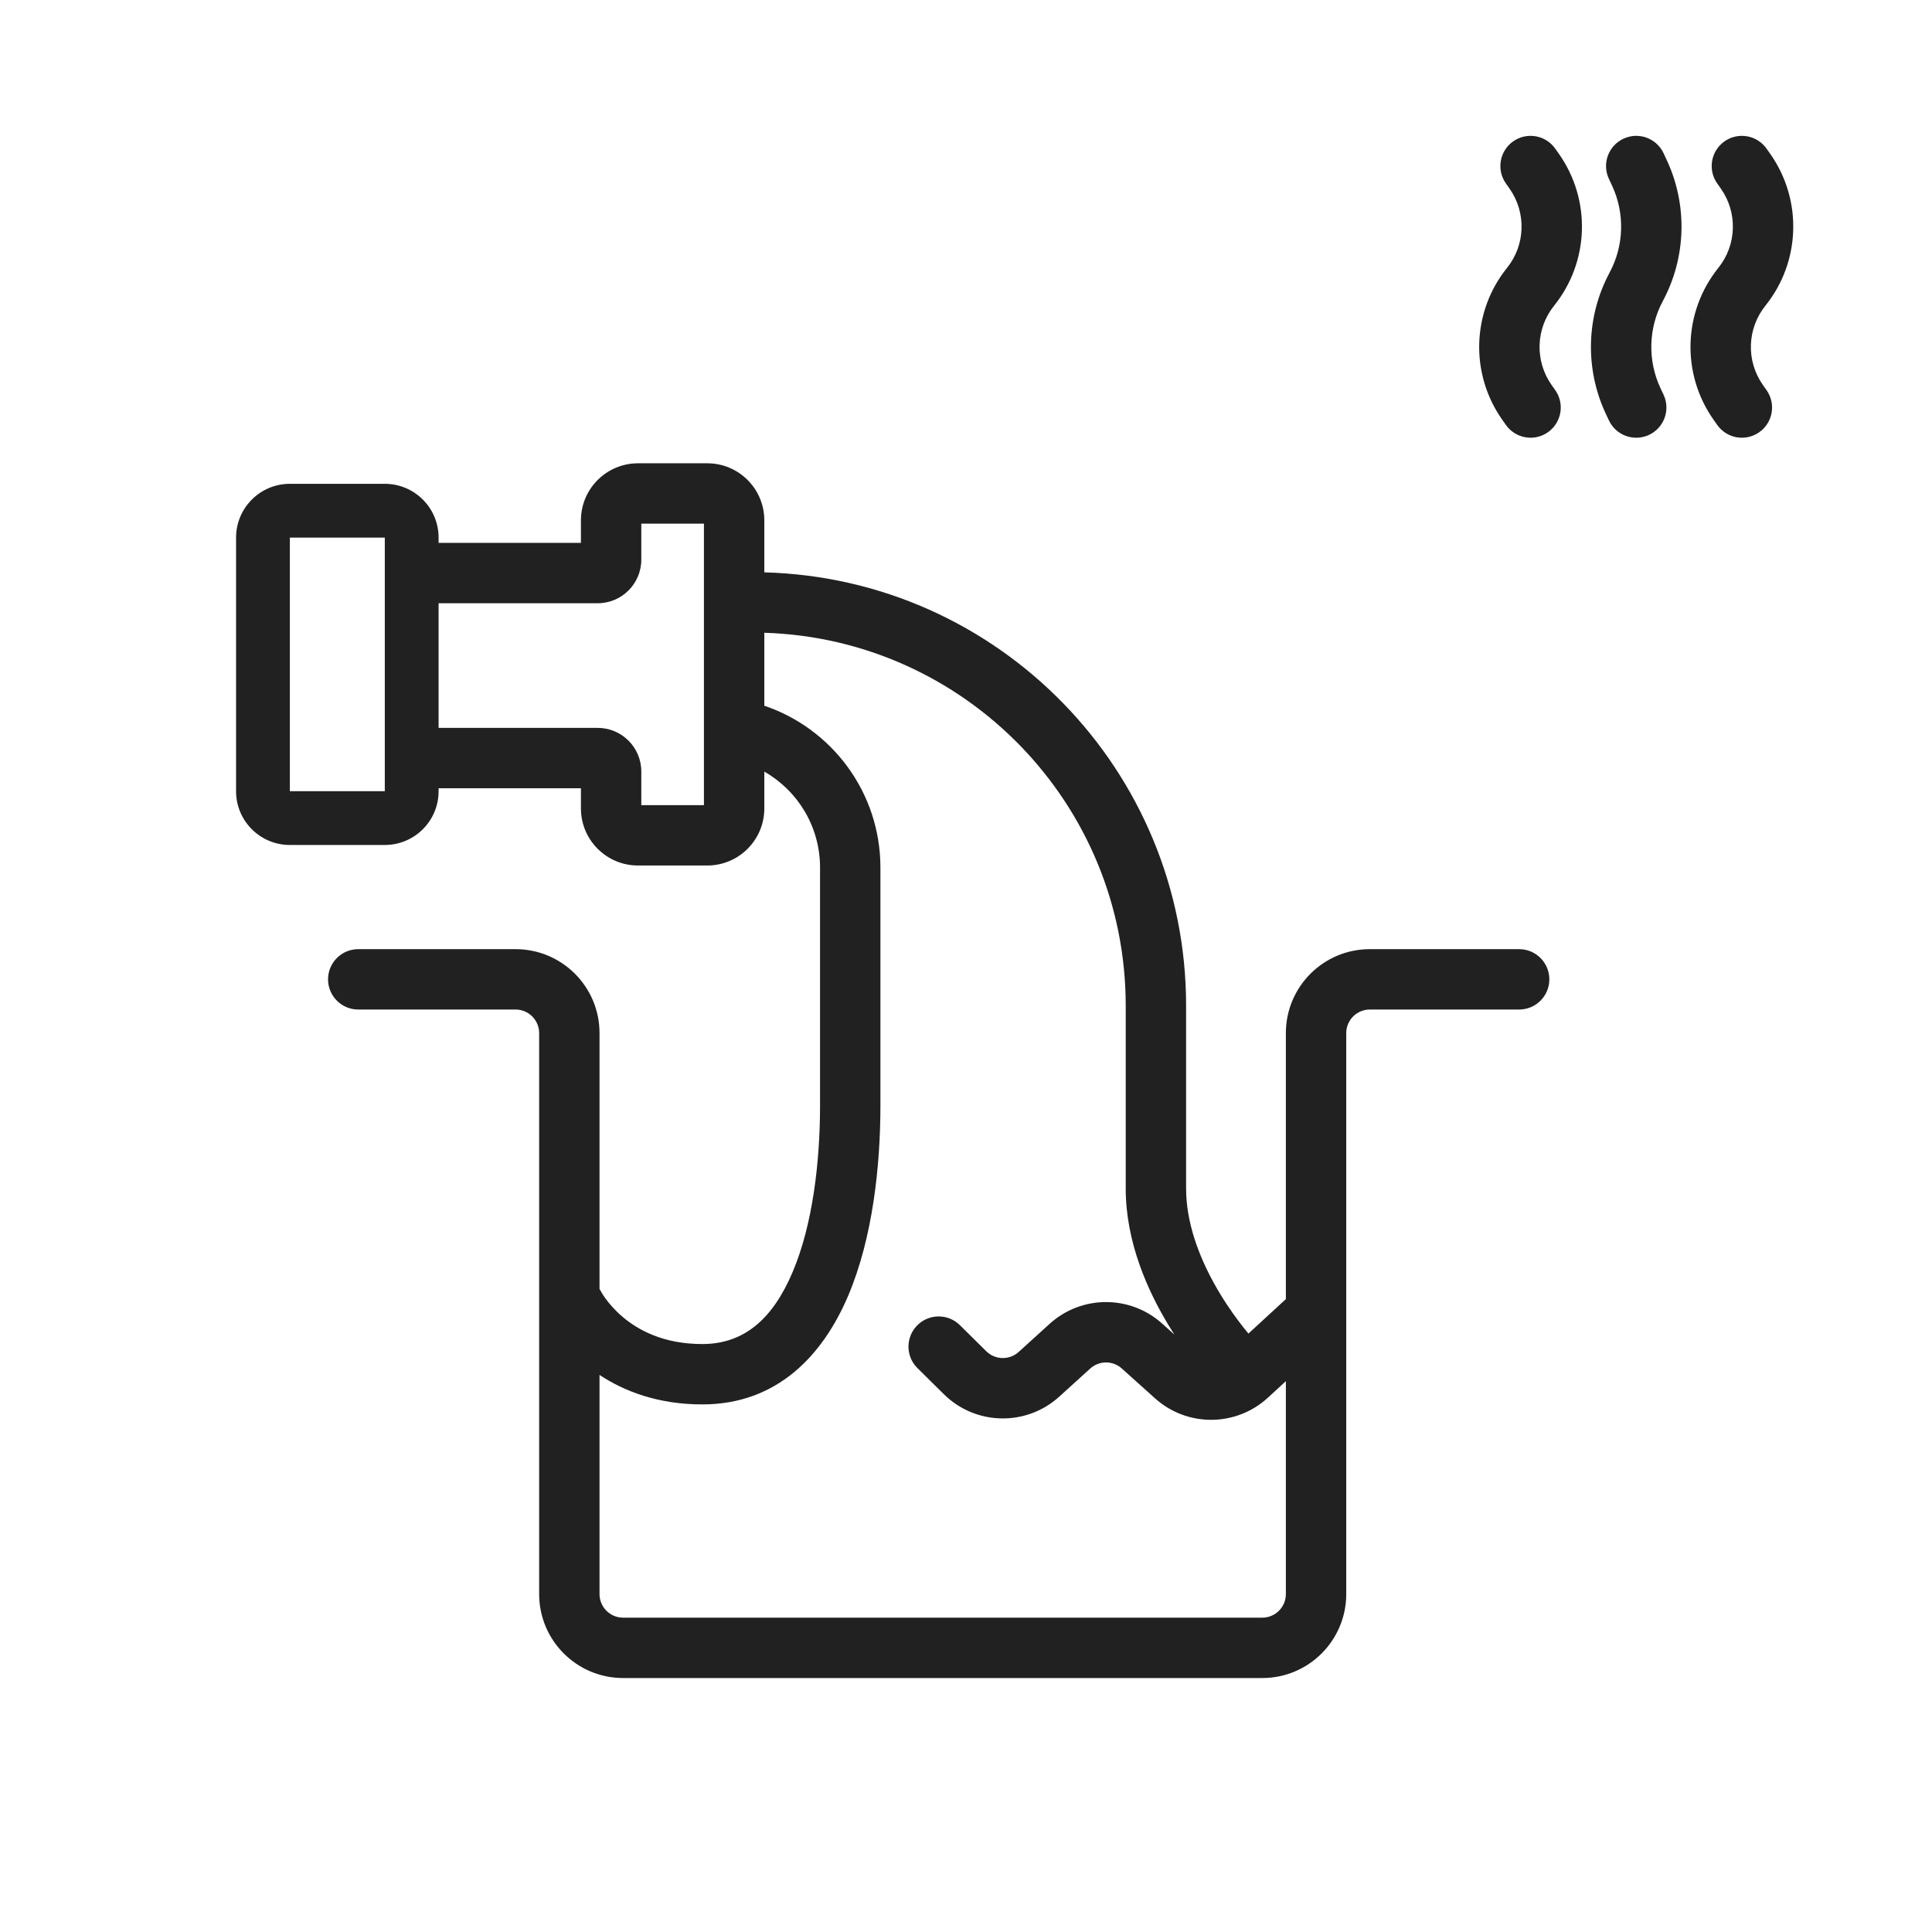 <svg width="64" height="64" viewBox="0 0 64 64" fill="none" xmlns="http://www.w3.org/2000/svg">
<path fill-rule="evenodd" clip-rule="evenodd" d="M50.127 4.682C50.579 4.365 51.202 4.473 51.52 4.925L51.643 5.099C52.715 6.624 52.649 8.674 51.481 10.127C50.872 10.885 50.838 11.955 51.397 12.751L51.52 12.925C51.838 13.377 51.729 14.001 51.277 14.318C50.825 14.636 50.202 14.527 49.884 14.075L49.761 13.901C48.689 12.376 48.755 10.327 49.922 8.874C50.532 8.116 50.566 7.046 50.007 6.25L49.884 6.075C49.566 5.624 49.675 5 50.127 4.682Z" fill="#212121"/>
<path fill-rule="evenodd" clip-rule="evenodd" d="M53.778 4.595C54.278 4.36 54.873 4.576 55.108 5.076L55.209 5.292C55.908 6.784 55.862 8.519 55.084 9.972C54.603 10.869 54.575 11.939 55.006 12.86L55.108 13.076C55.342 13.576 55.127 14.171 54.626 14.406C54.126 14.64 53.531 14.425 53.297 13.925L53.195 13.709C52.496 12.216 52.542 10.481 53.321 9.028C53.801 8.132 53.829 7.061 53.398 6.141L53.297 5.925C53.062 5.425 53.278 4.829 53.778 4.595Z" fill="#212121"/>
<path fill-rule="evenodd" clip-rule="evenodd" d="M57.127 4.682C57.579 4.365 58.202 4.473 58.52 4.925L58.643 5.099C59.715 6.624 59.649 8.674 58.481 10.127C57.872 10.885 57.838 11.955 58.397 12.751L58.52 12.925C58.838 13.377 58.729 14.001 58.277 14.318C57.825 14.636 57.202 14.527 56.884 14.075L56.761 13.901C55.689 12.376 55.755 10.327 56.922 8.874C57.532 8.116 57.566 7.046 57.007 6.25L56.884 6.075C56.566 5.624 56.675 5 57.127 4.682Z" fill="#212121"/>
<path fill-rule="evenodd" clip-rule="evenodd" d="M14.529 26.112L19.244 26.112V26.78C19.244 27.824 20.091 28.671 21.135 28.671H23.429C24.473 28.671 25.319 27.824 25.319 26.78V25.561C26.422 26.191 27.165 27.378 27.165 28.739V36.615C27.165 38.505 26.919 40.578 26.256 42.14C25.604 43.679 24.658 44.523 23.266 44.523C21.976 44.523 21.138 44.059 20.622 43.621C20.359 43.397 20.174 43.175 20.057 43.014C20 42.934 19.96 42.87 19.937 42.832C19.925 42.812 19.918 42.799 19.915 42.794L19.914 42.791C19.898 42.759 19.879 42.727 19.86 42.697L19.86 34.223C19.86 32.687 18.615 31.442 17.079 31.442H11.867C11.315 31.442 10.867 31.89 10.867 32.442C10.867 32.994 11.315 33.442 11.867 33.442H17.079C17.51 33.442 17.86 33.792 17.86 34.223L17.86 52.805C17.86 54.341 19.105 55.587 20.641 55.587H41.815C43.351 55.587 44.596 54.341 44.596 52.805V34.223C44.596 33.792 44.946 33.442 45.377 33.442H50.324C50.876 33.442 51.324 32.994 51.324 32.442C51.324 31.89 50.876 31.442 50.324 31.442H45.377C43.841 31.442 42.596 32.687 42.596 34.223V43.035L41.356 44.176C41.316 44.128 41.271 44.074 41.223 44.013C41.005 43.741 40.712 43.346 40.421 42.865C40.352 42.751 40.283 42.634 40.217 42.513C39.709 41.594 39.291 40.49 39.291 39.371V33.315C39.291 25.514 33.071 19.165 25.319 18.96V17.237C25.319 16.193 24.473 15.347 23.429 15.347H21.135C20.091 15.347 19.244 16.193 19.244 17.237V17.983H14.529V17.809C14.529 16.825 13.731 16.027 12.747 16.027H9.602C8.618 16.027 7.82 16.825 7.82 17.809V26.21C7.82 27.194 8.618 27.991 9.602 27.991H12.747C13.731 27.991 14.529 27.194 14.529 26.21V26.112ZM23.319 17.347H21.244V18.538C21.244 19.336 20.597 19.983 19.799 19.983H14.529V24.112L19.799 24.112C20.597 24.112 21.244 24.759 21.244 25.557V26.671H23.319L23.319 17.347ZM38.903 44.209C38.839 44.111 38.775 44.008 38.711 43.902C38.031 42.781 37.291 41.162 37.291 39.371V33.315C37.291 26.619 31.966 21.166 25.319 20.961V23.378C27.555 24.133 29.165 26.248 29.165 28.739V36.615C29.165 38.622 28.911 41.003 28.098 42.921C27.274 44.862 25.771 46.523 23.266 46.523C21.793 46.523 20.672 46.084 19.86 45.546L19.86 52.805C19.86 53.237 20.21 53.587 20.641 53.587H41.815C42.246 53.587 42.596 53.237 42.596 52.805V45.753L42.002 46.299C40.947 47.27 39.327 47.279 38.261 46.321L37.161 45.333C36.863 45.065 36.411 45.066 36.114 45.336L35.089 46.266C33.994 47.259 32.314 47.222 31.264 46.183L30.391 45.319C29.998 44.931 29.995 44.298 30.384 43.905C30.772 43.513 31.405 43.509 31.798 43.898L32.671 44.761C32.966 45.053 33.438 45.063 33.745 44.785L34.77 43.854C35.827 42.896 37.437 42.892 38.498 43.845L38.903 44.209ZM9.602 17.809L12.747 17.809V26.21L9.602 26.21V17.809Z" fill="#212121"/>
</svg>
